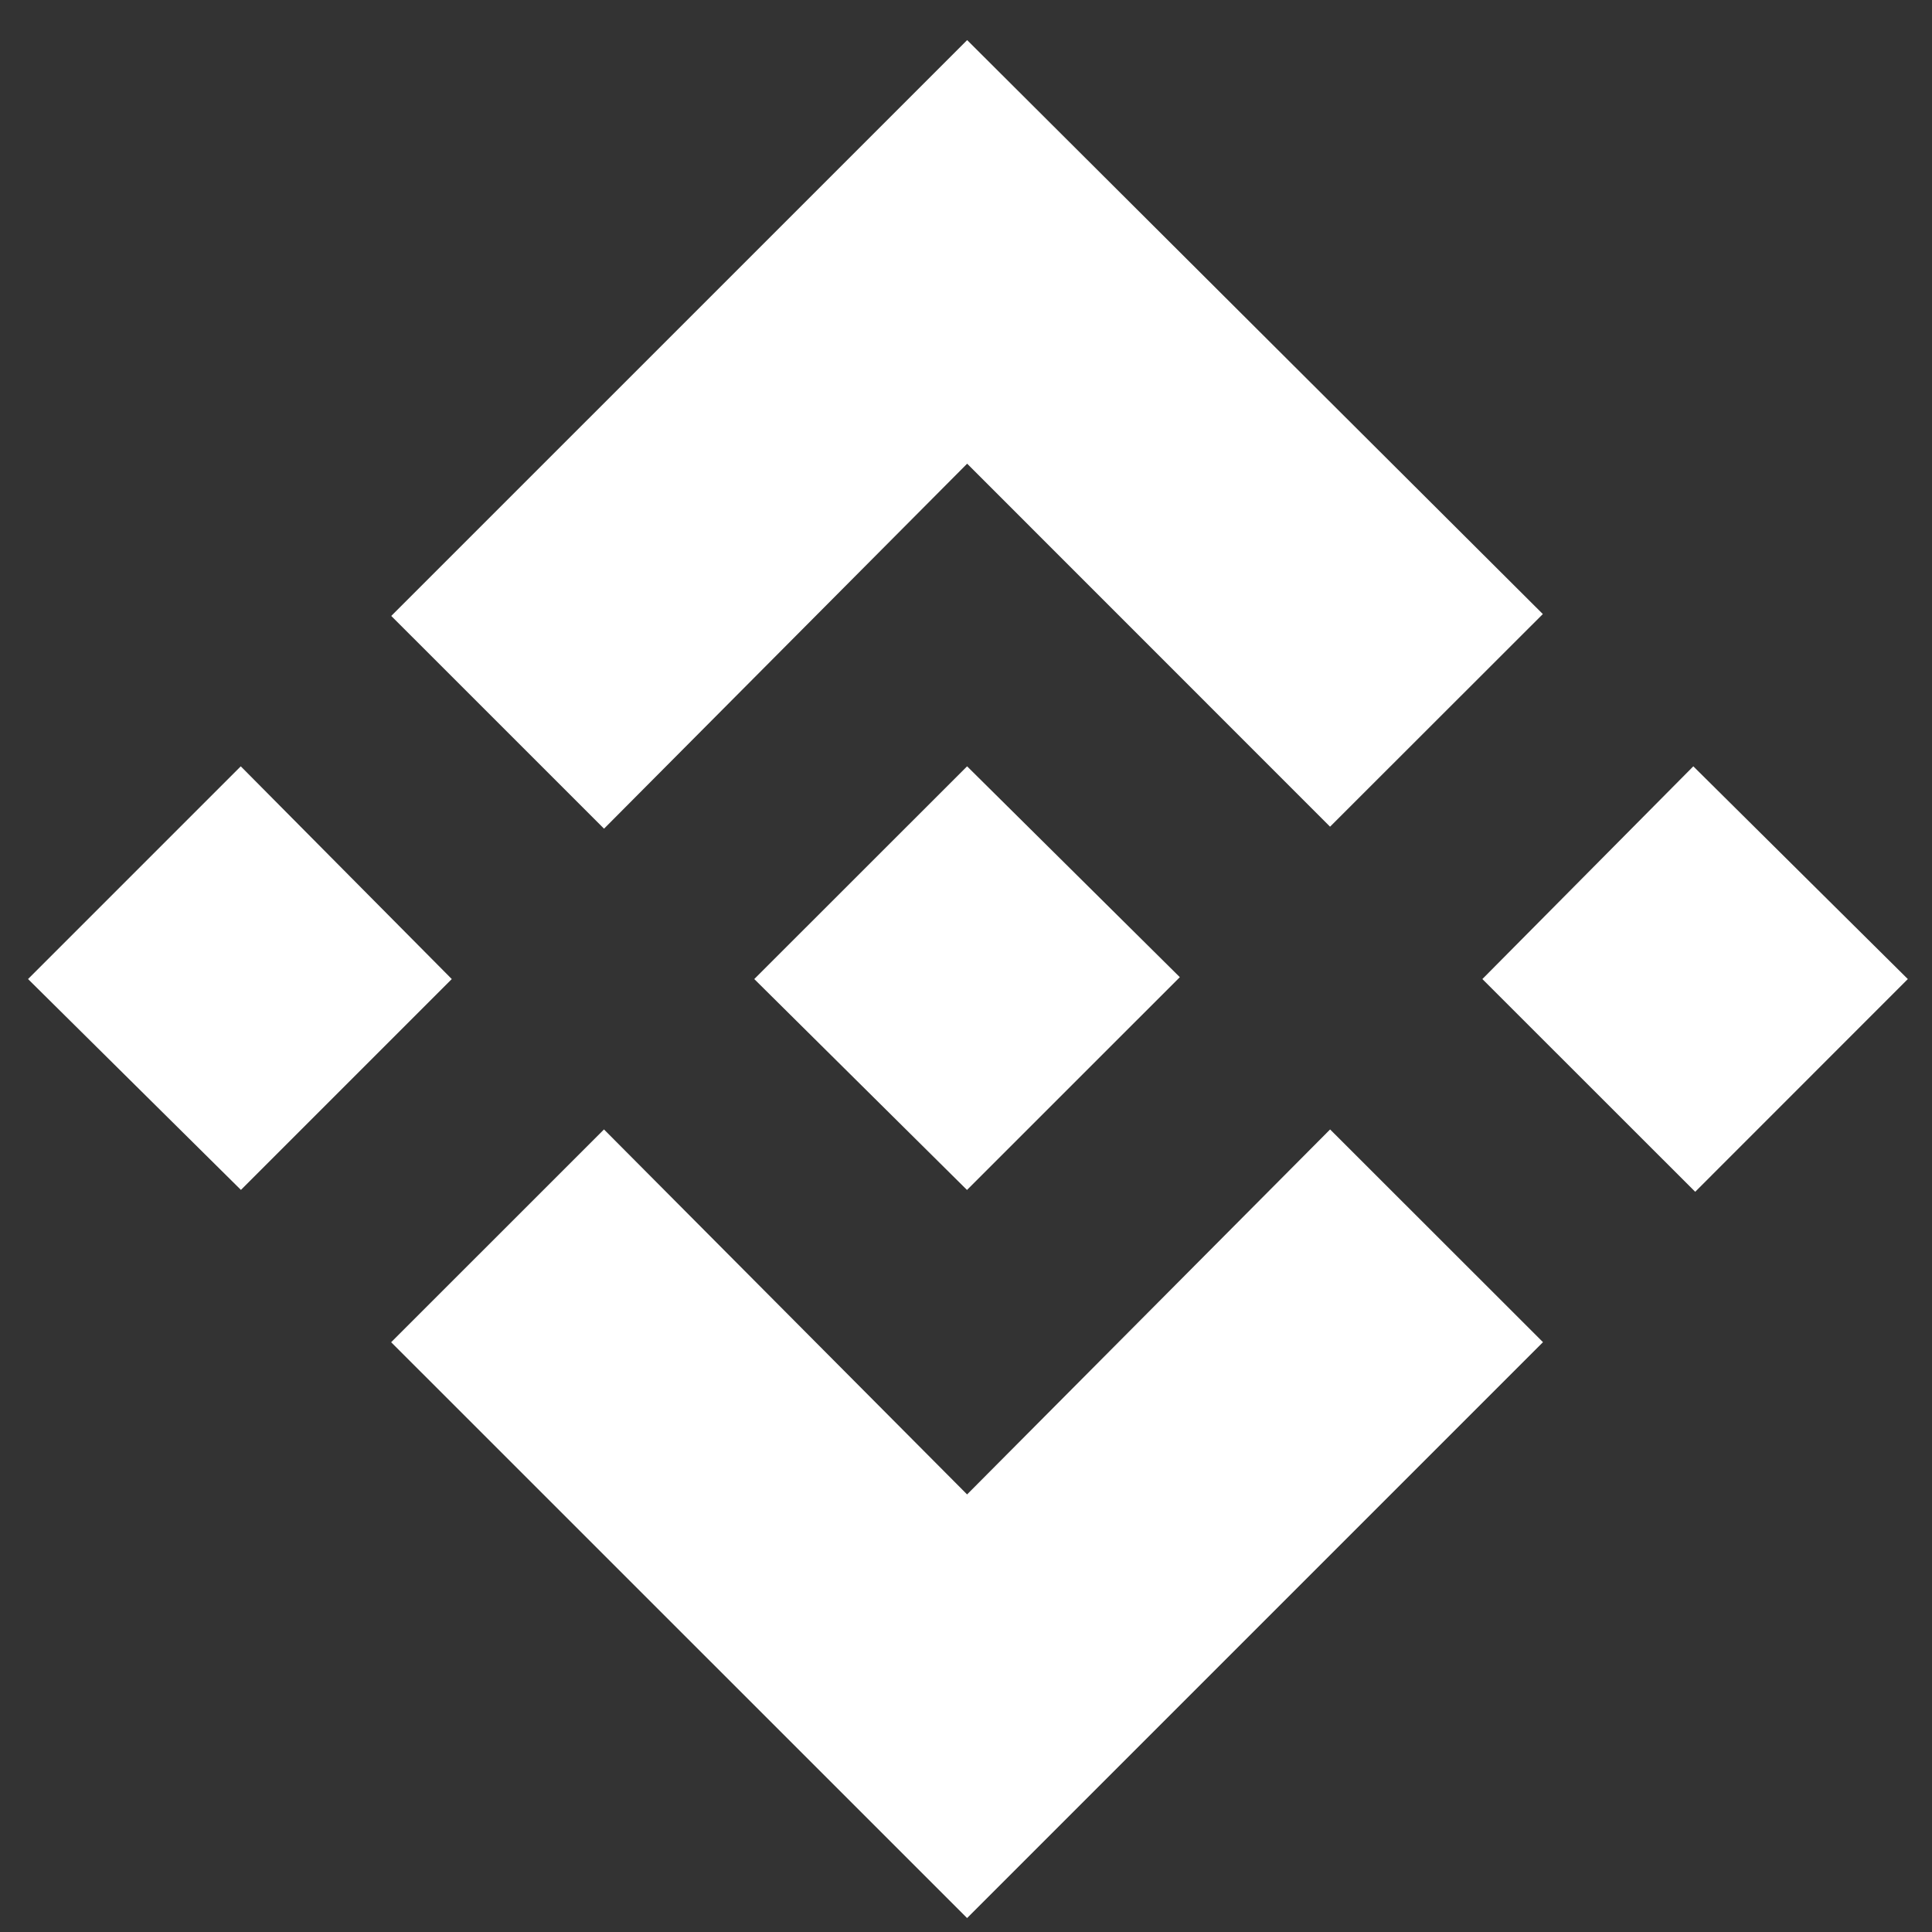 <svg width="37" height="37" viewBox="0 0 37 37" fill="none" xmlns="http://www.w3.org/2000/svg">
<rect x="0" y="0" width="37" height="37" fill="#333333" stroke="none"/>
<g clip-path="url(#clip0_3276_1493)">
<path d="M25.473 21.63L29.55 25.704L18.521 36.733L7.491 25.705L11.567 21.63L18.521 28.62L25.473 21.63ZM32.429 14.676L36.537 18.75L32.465 22.824L28.389 18.75L32.429 14.676ZM18.521 14.676L22.595 18.714L18.519 22.789L14.445 18.75L18.521 14.676ZM4.611 14.676L8.652 18.75L4.614 22.788L0.537 18.75L4.611 14.676ZM18.522 0.768L29.547 11.76L25.472 15.832L18.522 8.88L11.568 15.87L7.493 11.796L18.522 0.768Z" fill="white"/>
</g>
<defs>
<clipPath id="clip0_3276_1493">
<rect width="36" height="36" fill="white" transform="translate(0.537 0.75)"/>
</clipPath>
</defs>
</svg>
